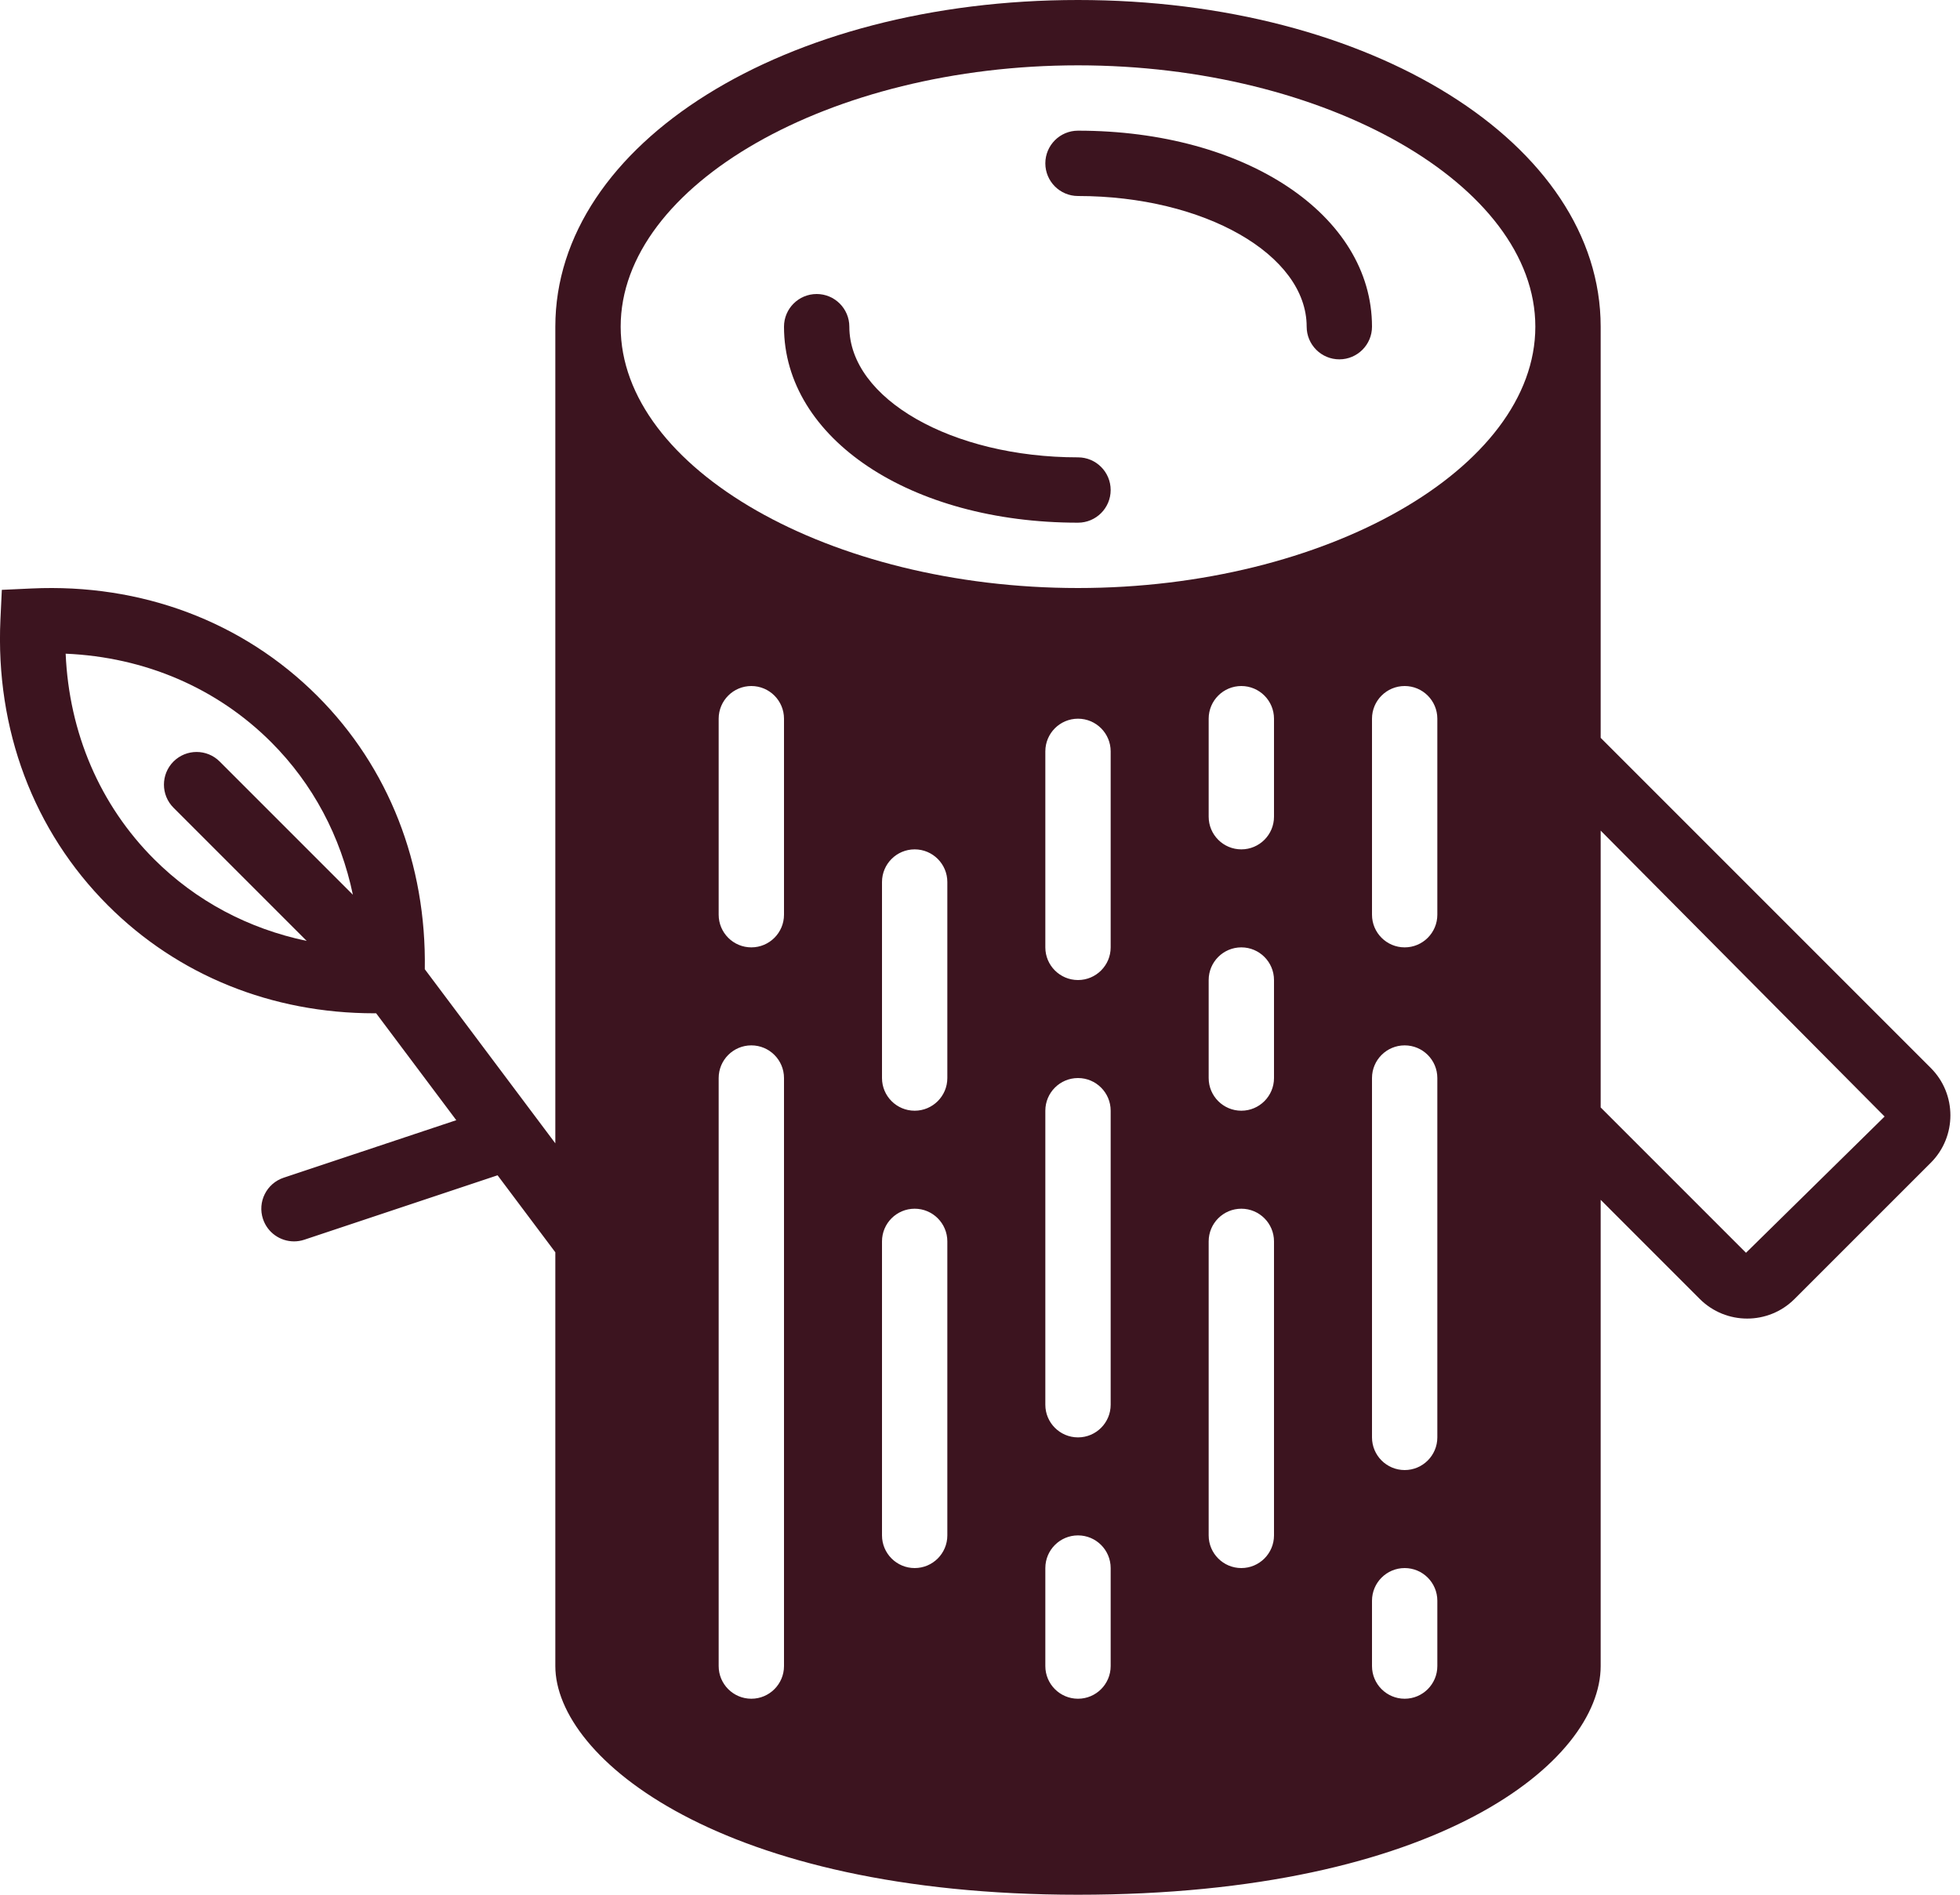 <svg fill="#3c141f" xmlns="http://www.w3.org/2000/svg" xmlns:xlink="http://www.w3.org/1999/xlink" viewBox="0 0 60 58" version="1.1" x="0px" y="0px"><title>22 -Wood Log- (outdoor, camping, travel)</title><desc>Created with Sketch.</desc><g stroke="none" stroke-width="1" fill="none" fill-rule="evenodd"><g transform="translate(-240, -646)" fill="#3c141f"><g transform="translate(240, 646)"><path d="M33,16 C33.552,16 34,15.552 34,15 C34,14.448 33.552,14 33,14 C29.14,14 26,12.206 26,10 C26,9.448 25.552,9 25,9 C24.448,9 24,9.448 24,10 C24,13.42 27.869,16 33,16"></path><path d="M33,6 C36.86,6 40,7.794 40,10 C40,10.552 40.448,11 41,11 C41.552,11 42,10.552 42,10 C42,6.58 38.131,4 33,4 C32.448,4 32,4.448 32,5 C32,5.552 32.448,6 33,6"></path><path d="M53.449,38.349 L49,33.9 L49,25.426 L57.692,34.178 L53.449,38.349 Z M44,28 C44,28.552 43.552,29 43,29 C42.448,29 42,28.552 42,28 L42,22 C42,21.448 42.448,21 43,21 C43.552,21 44,21.448 44,22 L44,28 Z M44,44 C44,44.552 43.552,45 43,45 C42.448,45 42,44.552 42,44 L42,33 C42,32.448 42.448,32 43,32 C43.552,32 44,32.448 44,33 L44,44 Z M44,51 C44,51.552 43.552,52 43,52 C42.448,52 42,51.552 42,51 L42,49 C42,48.448 42.448,48 43,48 C43.552,48 44,48.448 44,49 L44,51 Z M39,25 C39,25.552 38.552,26 38,26 C37.448,26 37,25.552 37,25 L37,22 C37,21.448 37.448,21 38,21 C38.552,21 39,21.448 39,22 L39,25 Z M39,33 C39,33.552 38.552,34 38,34 C37.448,34 37,33.552 37,33 L37,30 C37,29.448 37.448,29 38,29 C38.552,29 39,29.448 39,30 L39,33 Z M39,47 C39,47.552 38.552,48 38,48 C37.448,48 37,47.552 37,47 L37,38 C37,37.448 37.448,37 38,37 C38.552,37 39,37.448 39,38 L39,47 Z M34,29 C34,29.552 33.552,30 33,30 C32.448,30 32,29.552 32,29 L32,23 C32,22.448 32.448,22 33,22 C33.552,22 34,22.448 34,23 L34,29 Z M34,43 C34,43.552 33.552,44 33,44 C32.448,44 32,43.552 32,43 L32,34 C32,33.448 32.448,33 33,33 C33.552,33 34,33.448 34,34 L34,43 Z M34,51 C34,51.552 33.552,52 33,52 C32.448,52 32,51.552 32,51 L32,48 C32,47.448 32.448,47 33,47 C33.552,47 34,47.448 34,48 L34,51 Z M29,33 C29,33.552 28.552,34 28,34 C27.448,34 27,33.552 27,33 L27,27 C27,26.448 27.448,26 28,26 C28.552,26 29,26.448 29,27 L29,33 Z M29,47 C29,47.552 28.552,48 28,48 C27.448,48 27,47.552 27,47 L27,38 C27,37.448 27.448,37 28,37 C28.552,37 29,37.448 29,38 L29,47 Z M24,28 C24,28.552 23.552,29 23,29 C22.448,29 22,28.552 22,28 L22,22 C22,21.448 22.448,21 23,21 C23.552,21 24,21.448 24,22 L24,28 Z M24,51 C24,51.552 23.552,52 23,52 C22.448,52 22,51.552 22,51 L22,33 C22,32.448 22.448,32 23,32 C23.552,32 24,32.448 24,33 L24,51 Z M33,2 C40.589,2 47,5.663 47,10 C47,14.336 40.589,18 33,18 C25.411,18 19,14.336 19,10 C19,5.663 25.411,2 33,2 L33,2 Z M2.01,20.01 C4.433,20.114 6.64,21.058 8.301,22.718 C9.582,23.999 10.43,25.607 10.802,27.388 L6.725,23.311 C6.335,22.921 5.702,22.921 5.311,23.311 C4.921,23.702 4.921,24.335 5.311,24.725 L9.388,28.802 C7.607,28.43 5.999,27.581 4.718,26.301 C3.057,24.64 2.114,22.433 2.01,20.01 L2.01,20.01 Z M59.106,32.692 L49,22.586 L49,10 C49,4.392 41.972,-0 33,-0 C24.028,-0 17,4.392 17,10 L17,34.999 L13.004,29.669 C13.056,26.454 11.905,23.494 9.715,21.304 C7.437,19.026 4.329,17.857 0.966,18.014 L0.056,18.056 L0.013,18.966 C-0.142,22.33 1.026,25.437 3.304,27.715 C5.447,29.858 8.323,31.018 11.457,31.018 C11.476,31.018 11.495,31.017 11.514,31.017 L13.968,34.29 L8.683,36.051 C8.159,36.226 7.876,36.792 8.051,37.316 C8.191,37.735 8.581,38 9,38 C9.104,38 9.211,37.984 9.316,37.949 L15.232,35.977 L17,38.334 L17,51 C17,53.823 22.085,58 33,58 C44.036,58 49,53.907 49,51 L49,36.728 L52.035,39.764 C52.435,40.163 52.96,40.363 53.485,40.363 C54.01,40.363 54.535,40.163 54.935,39.763 L59.107,35.592 C59.906,34.792 59.906,33.491 59.106,32.692 L59.106,32.692 Z"></path></g></g></g></svg>
